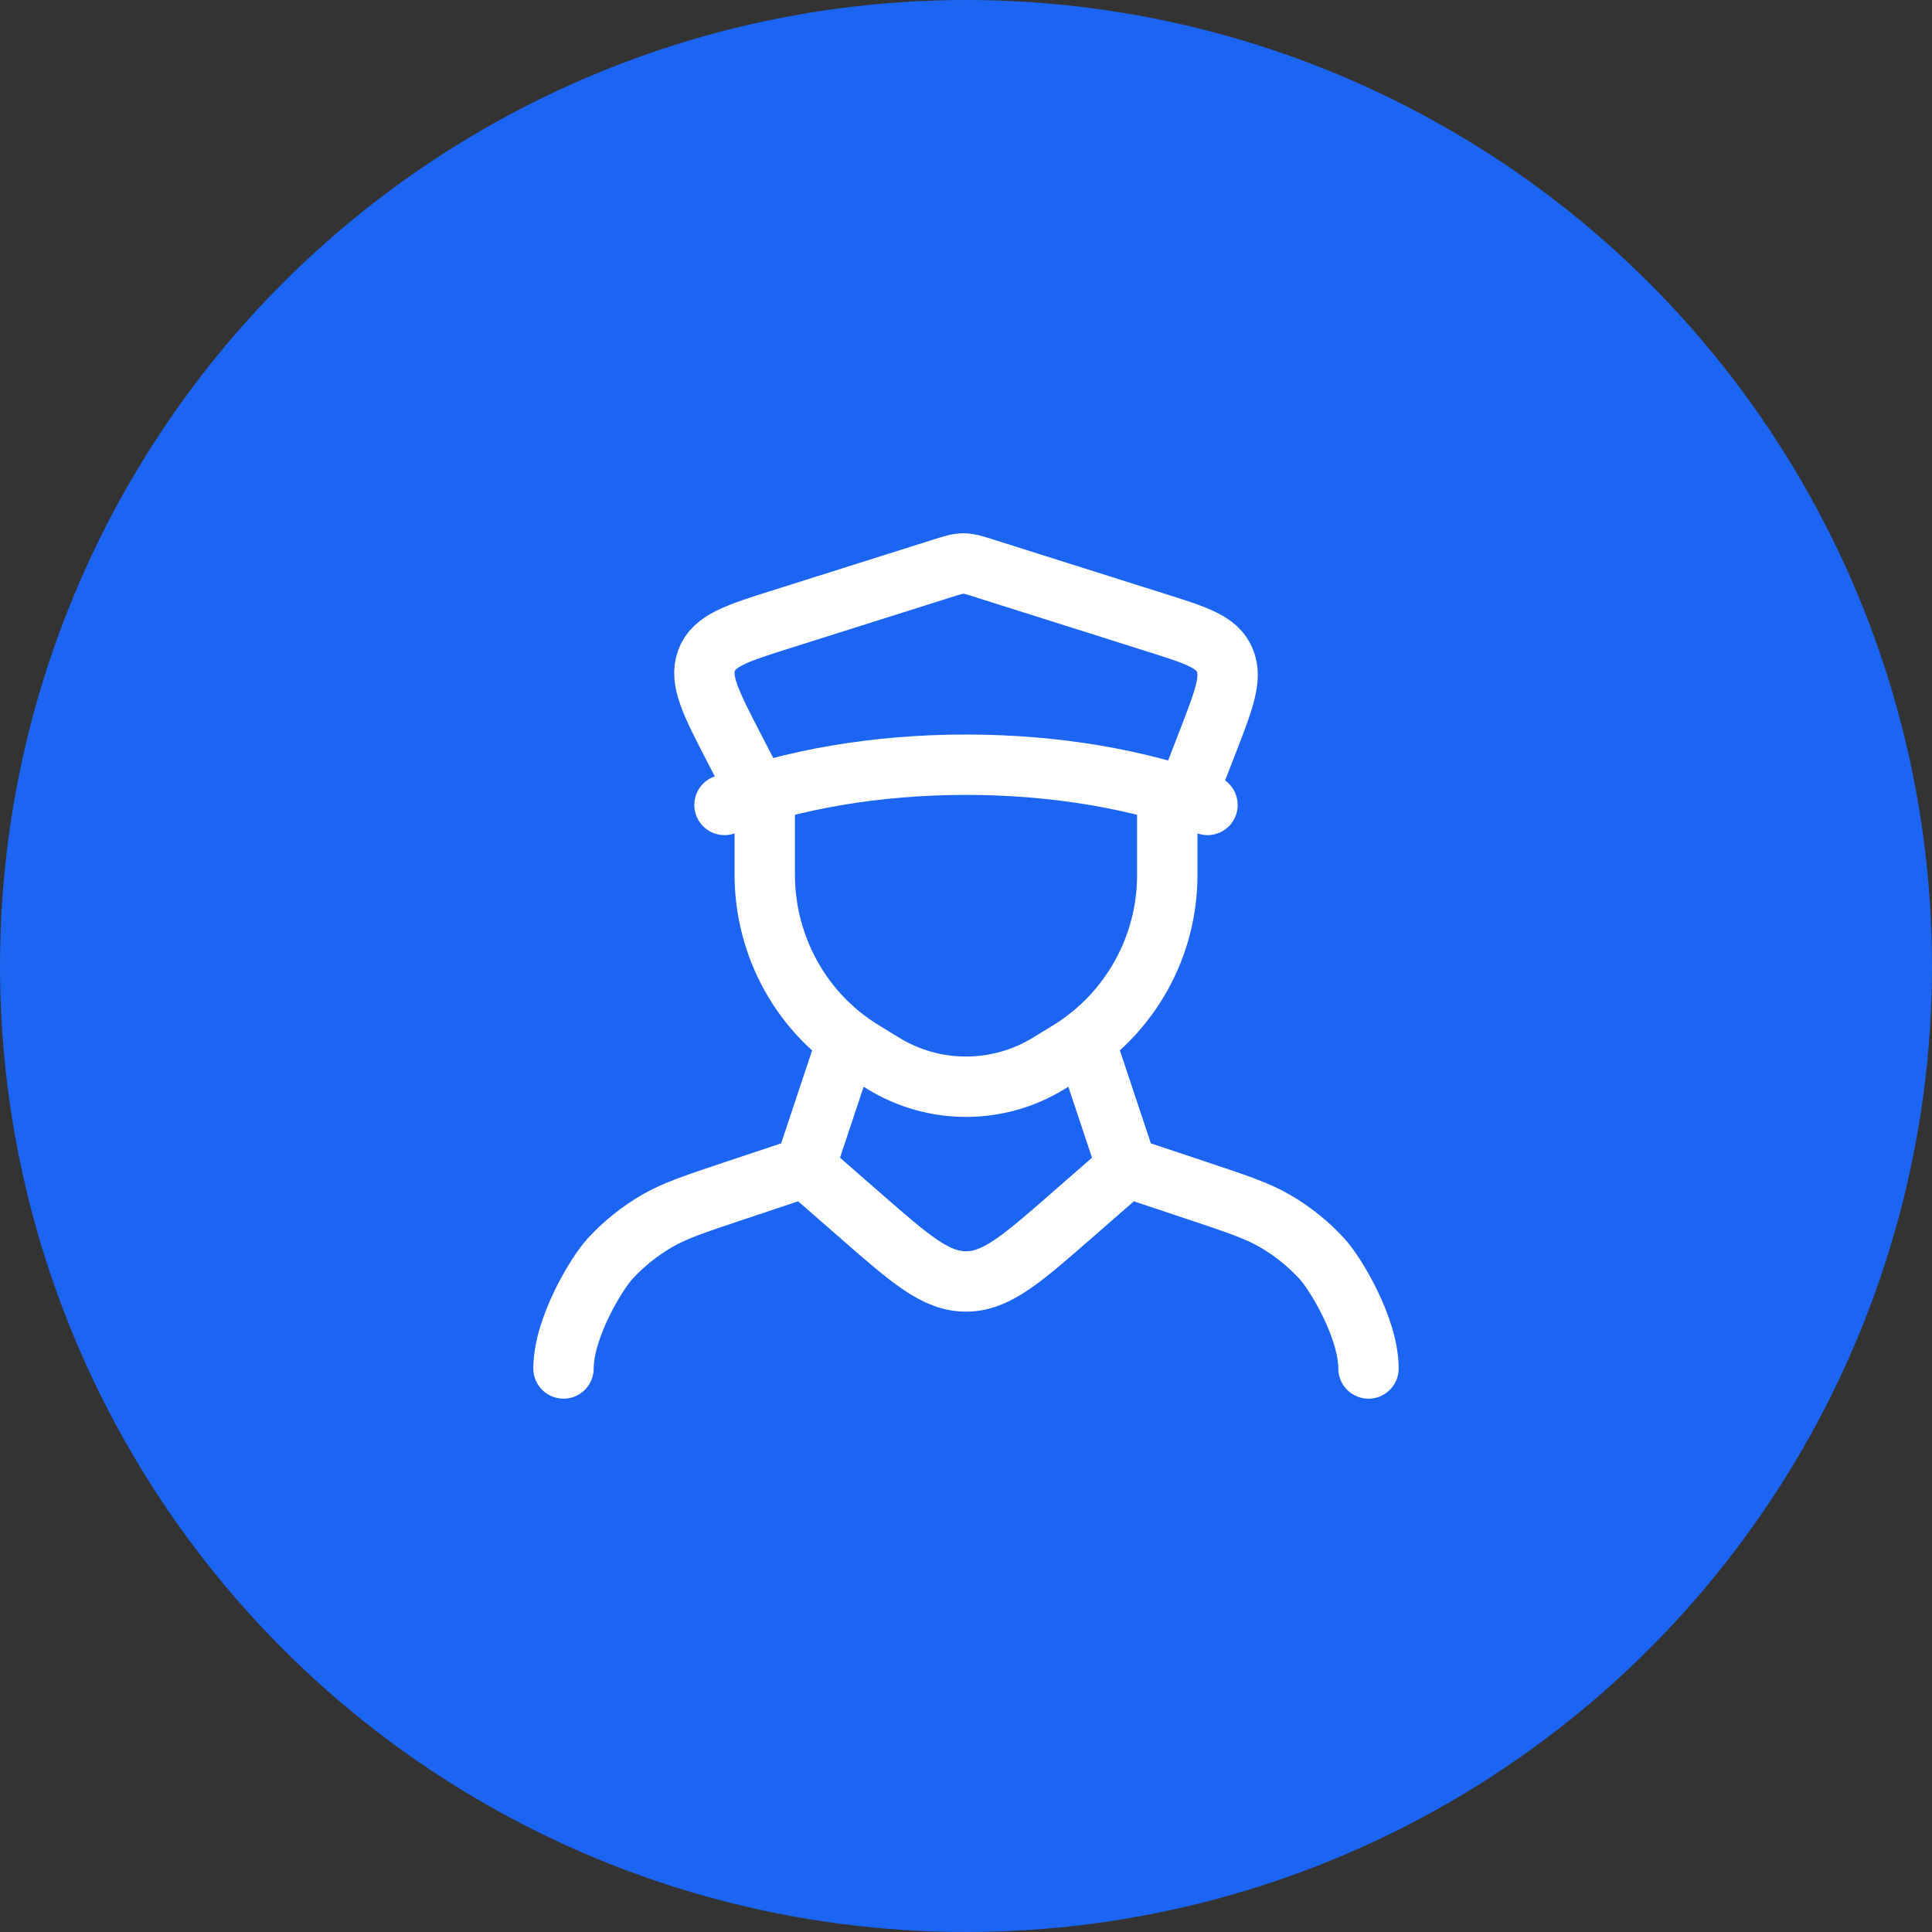 <svg width="64" height="64" viewBox="0 0 64 64" fill="none" xmlns="http://www.w3.org/2000/svg">
<rect x="0" y="0" width="64" height="64" fill="#333333" stroke="none"/>
<circle cx="32" cy="32" r="32" fill="#1C64F2"/>
<path d="M40 26.665C37.772 25.828 35.001 25.332 32 25.332C28.999 25.332 26.228 25.828 24 26.665" stroke="white" stroke-width="2" stroke-linecap="round" stroke-linejoin="round"/>
<path d="M25.293 26.666L24.32 24.782C23.548 23.289 23.163 22.542 23.405 21.881C23.648 21.221 24.396 20.983 25.892 20.511L31.185 18.838C31.548 18.723 31.728 18.666 31.913 18.666C32.099 18.666 32.28 18.723 32.641 18.838L38.292 20.625C39.639 21.05 40.313 21.262 40.569 21.861C40.827 22.458 40.551 23.171 39.999 24.595L39.197 26.666M25.333 26.666V28.966C25.333 31.357 26.561 33.573 28.571 34.803L29.256 35.223C30.081 35.731 31.031 35.999 32 35.999C32.969 35.999 33.919 35.731 34.744 35.223L35.431 34.803C36.424 34.188 37.242 33.328 37.809 32.306C38.376 31.284 38.671 30.134 38.667 28.966V26.666M36 34.666L37.333 38.666M37.333 38.666L35.508 40.259C33.836 41.721 33.001 42.45 32 42.45C30.999 42.45 30.164 41.721 28.492 40.259L26.667 38.666M37.333 38.666L39.645 39.437C40.976 39.881 41.641 40.103 42.232 40.445C42.81 40.78 43.335 41.201 43.788 41.693C44.251 42.195 45.333 43.999 45.333 45.333M26.667 38.666L28 34.666M26.667 38.666L24.355 39.437C23.024 39.881 22.359 40.103 21.768 40.445C21.19 40.78 20.665 41.201 20.212 41.693C19.749 42.195 18.667 43.999 18.667 45.333" stroke="white" stroke-width="2" stroke-linecap="round" stroke-linejoin="round"/>
</svg>
